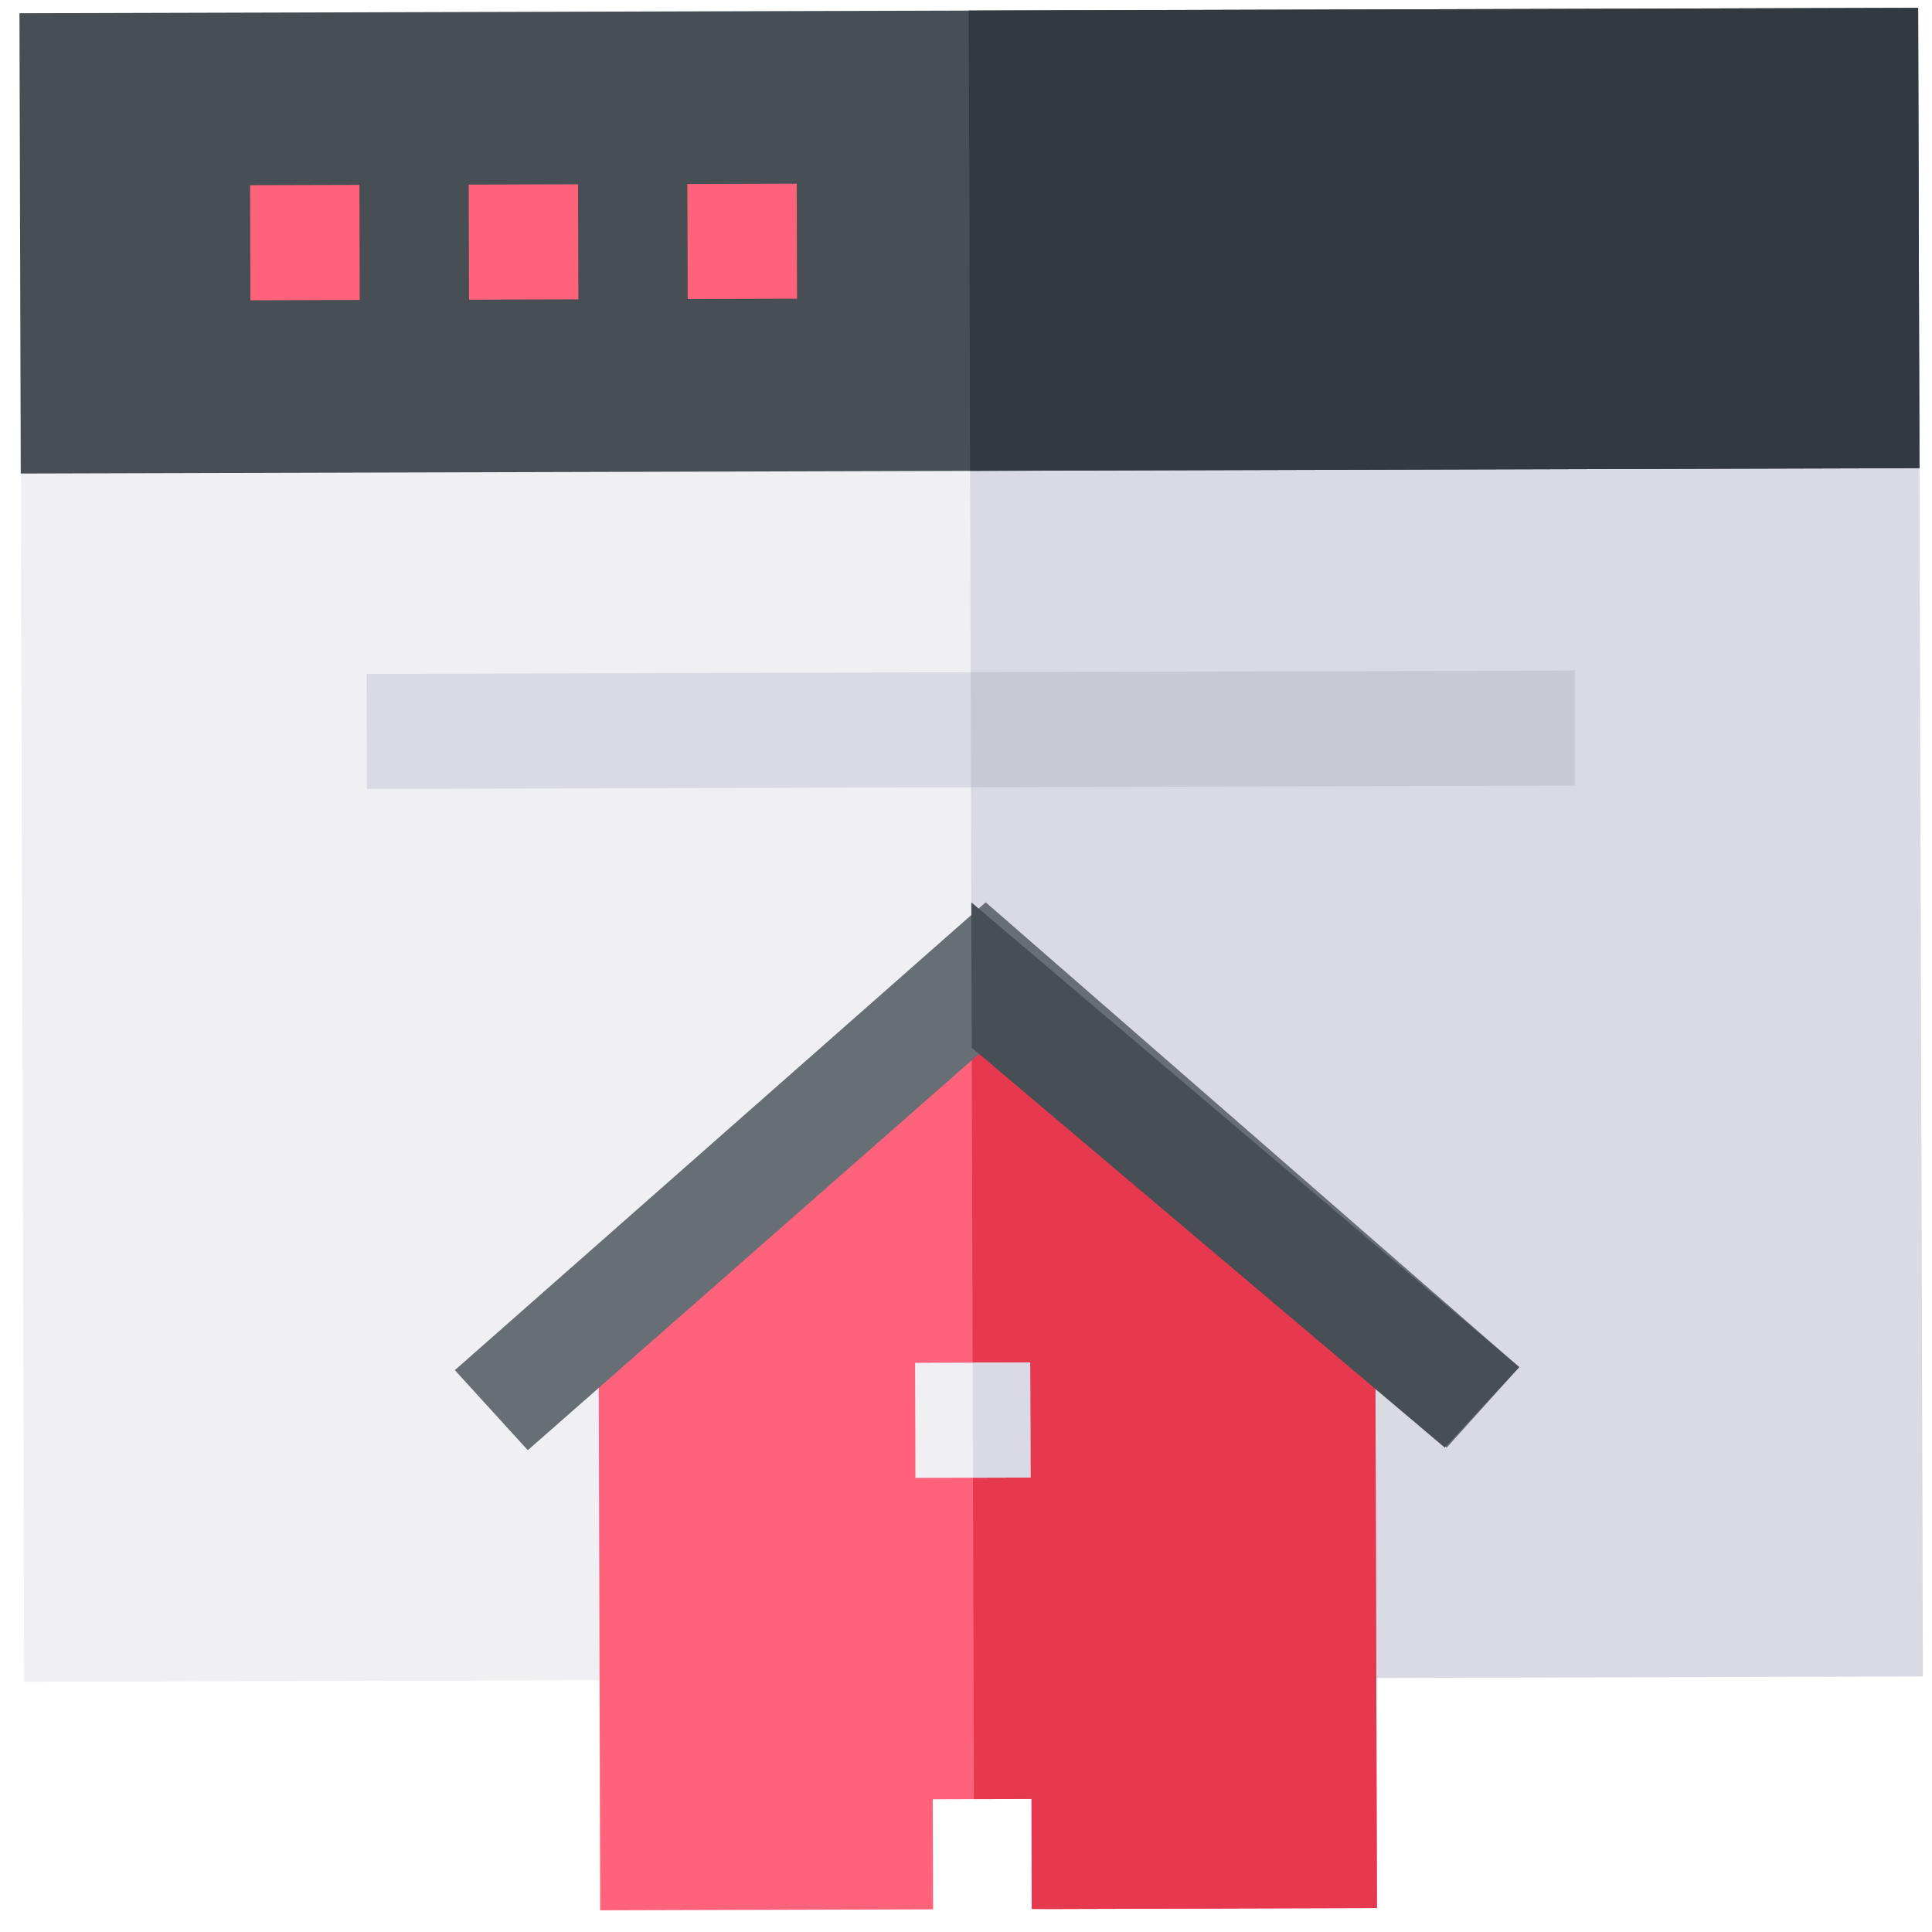 <svg width="58" height="58" viewBox="0 0 58 58" fill="none" xmlns="http://www.w3.org/2000/svg">
<path d="M57.62 13.109L57.726 50.327L0.726 50.489L0.621 13.271L3.951 9.888L54.271 9.745L57.62 13.109Z" fill="#EFEFF4"/>
<path d="M57.62 13.109L57.726 50.327L29.226 50.408L29.111 9.817L54.271 9.745L57.62 13.109Z" fill="#DADAE5"/>
<path d="M0.584 0.398L57.584 0.236L57.623 14.054L0.623 14.216L0.584 0.398Z" fill="#474F54"/>
<path d="M29.084 0.317L57.584 0.236L57.623 14.054L29.123 14.135L29.084 0.317Z" fill="#32393F"/>
<path d="M7.508 5.56L10.79 5.551L10.799 9.005L7.518 9.015L7.508 5.56Z" fill="#FF637B"/>
<path d="M14.071 5.541L17.353 5.532L17.363 8.987L14.081 8.996L14.071 5.541Z" fill="#FF637B"/>
<path d="M20.635 5.523L23.917 5.513L23.927 8.968L20.645 8.977L20.635 5.523Z" fill="#FF637B"/>
<path d="M41.282 37.907L41.337 57.282L31.343 57.311L31.334 54.006L28.003 54.016L28.012 57.32L18.019 57.349L17.964 37.973L28.067 29.683L30.832 29.676L41.282 37.907Z" fill="#FF637B"/>
<path d="M11.004 20.232L48.14 20.126L48.15 23.581L11.014 23.686L11.004 20.232Z" fill="#DADAE5"/>
<path d="M29.14 20.18L47.277 20.129L47.286 23.583L29.15 23.635L29.14 20.18Z" fill="#C9C9D3"/>
<path d="M41.282 37.907L41.337 57.282L30.973 57.312L30.964 54.007L29.237 54.012L29.167 29.68L30.446 29.677L41.282 37.907Z" fill="#E63950"/>
<path d="M27.472 40.913L30.927 40.903L30.936 44.357L27.482 44.367L27.472 40.913Z" fill="#EFEFF4"/>
<path d="M29.199 40.908L30.927 40.903L30.936 44.357L29.209 44.362L29.199 40.908Z" fill="#DADAE5"/>
<path d="M45.609 41.042L43.432 43.458L29.604 31.451L15.845 43.536L13.655 41.133L29.592 27.088L45.609 41.042Z" fill="#676E74"/>
<path d="M29.16 27.09L45.609 41.042L43.373 43.458L29.172 31.452L29.16 27.09Z" fill="#474F54"/>
</svg>
